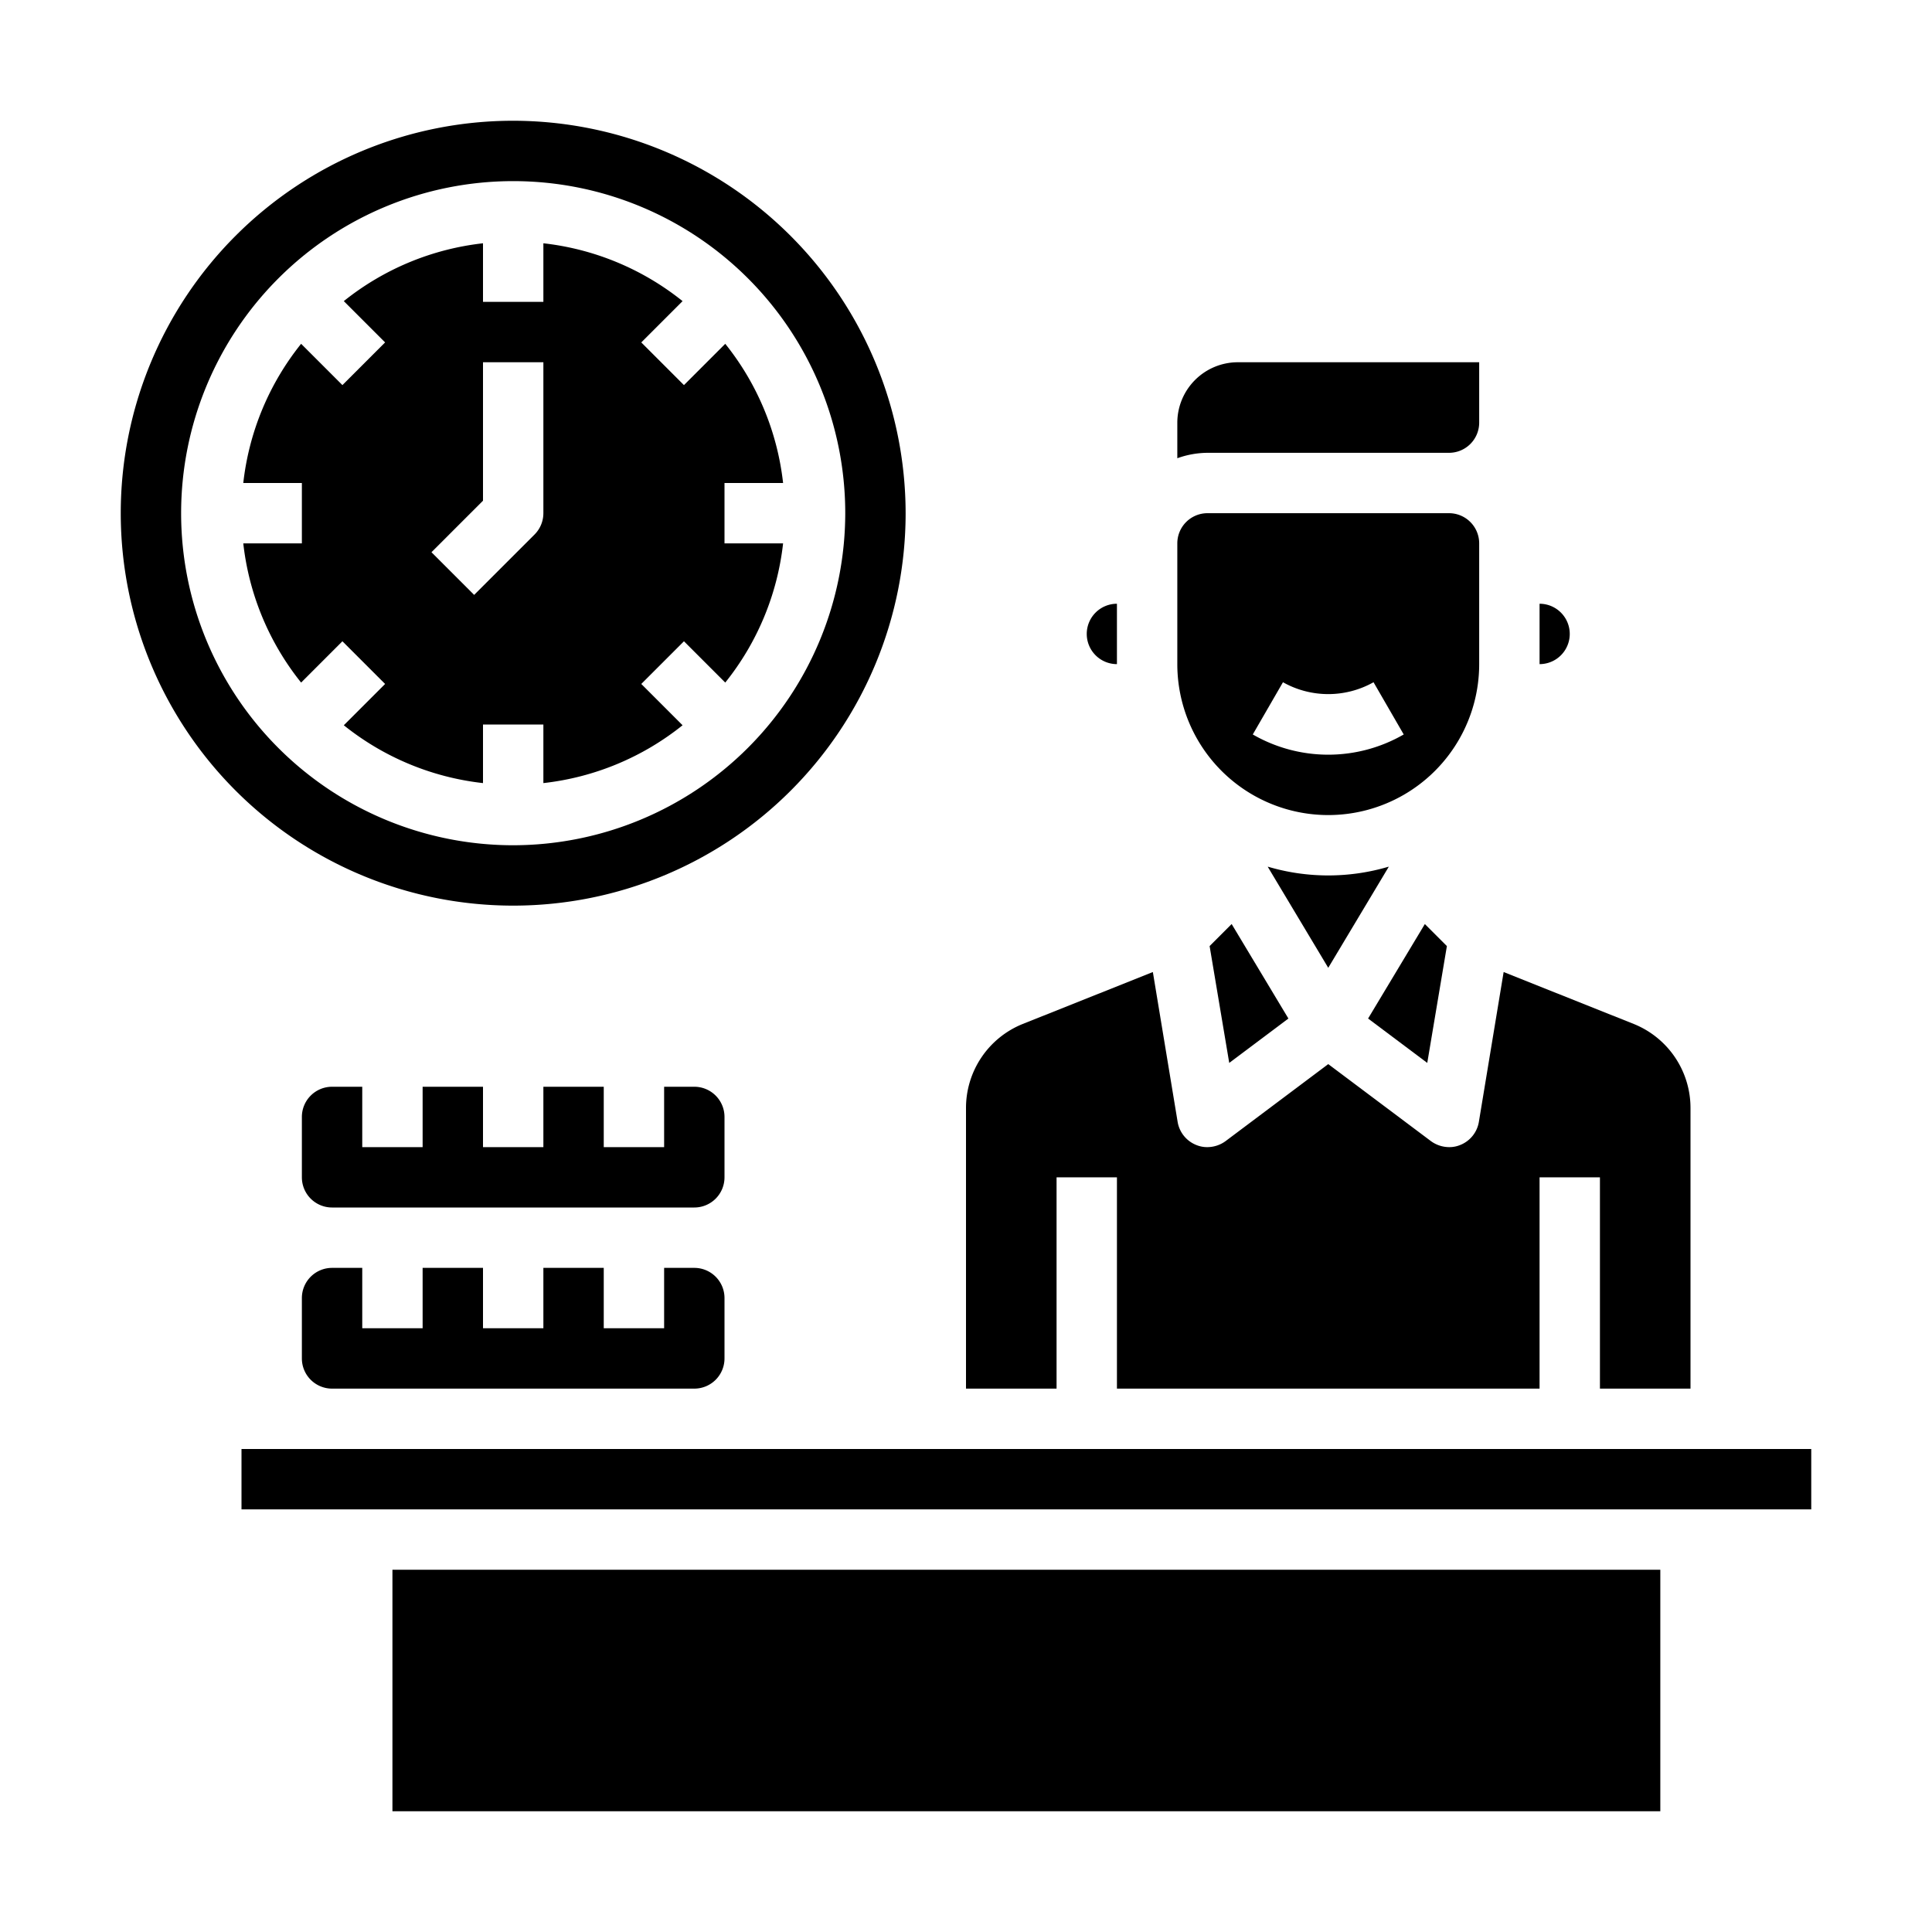 <svg xmlns="http://www.w3.org/2000/svg" viewBox="0 0 64 64" x="0px" y="0px"><g data-name="Banking-Time Management-Wrok Time-Money-Man"><path d="M23,46a1,1,0,0,0,1-1V43a1,1,0,0,0-1-1H22v2H20V42H18v2H16V42H14v2H12V42H11a1,1,0,0,0-1,1v2a1,1,0,0,0,1,1Z"></path><path d="M11,36a1,1,0,0,0-1,1v2a1,1,0,0,0,1,1H23a1,1,0,0,0,1-1V37a1,1,0,0,0-1-1H22v2H20V36H18v2H16V36H14v2H12V36Z"></path><polygon points="42.68 33.74 40.8 30.61 40.07 31.34 40.72 35.21 42.68 33.74"></polygon><rect x="8" y="48" width="52" height="2"></rect><rect x="13" y="52" width="42" height="8"></rect><path d="M46,28.72v-.01a7.042,7.042,0,0,1-4,0v.01l2,3.34Z"></path><path d="M36,21a1,1,0,0,0,1,1V20A1,1,0,0,0,36,21Z"></path><path d="M32,36.71V46h3V39h2v7H51V39h2v7h3V36.71a3,3,0,0,0-1.88-2.79L49.81,32.2l-.82,4.96a1,1,0,0,1-.62.77A.937.937,0,0,1,48,38a1.029,1.029,0,0,1-.6-.2L44,35.25,40.6,37.8a1.029,1.029,0,0,1-.6.2.937.937,0,0,1-.37-.07,1,1,0,0,1-.62-.77l-.82-4.96-4.31,1.72A3,3,0,0,0,32,36.71Z"></path><path d="M44,27a5,5,0,0,0,5-5V18a1,1,0,0,0-1-1H40a1,1,0,0,0-1,1v4A5,5,0,0,0,44,27Zm-1.5-4.4a3.06,3.06,0,0,0,3,0l1,1.73a5,5,0,0,1-5,0Z"></path><path d="M51,22a1,1,0,0,0,0-2Z"></path><polygon points="47.93 31.34 47.2 30.61 45.32 33.74 47.28 35.21 47.93 31.34"></polygon><path d="M39,14v1.18A3,3,0,0,1,40,15h8a1,1,0,0,0,1-1V12H41A2.006,2.006,0,0,0,39,14Z"></path><path d="M24,16h1.941a8.956,8.956,0,0,0-1.916-4.611l-1.368,1.368-1.414-1.414,1.368-1.368A8.956,8.956,0,0,0,18,8.059V10H16V8.059a8.956,8.956,0,0,0-4.611,1.916l1.368,1.368-1.414,1.414L9.975,11.389A8.956,8.956,0,0,0,8.059,16H10v2H8.059a8.956,8.956,0,0,0,1.916,4.611l1.368-1.368,1.414,1.414-1.368,1.368A8.956,8.956,0,0,0,16,25.941V24h2v1.941a8.956,8.956,0,0,0,4.611-1.916l-1.368-1.368,1.414-1.414,1.368,1.368A8.956,8.956,0,0,0,25.941,18H24Zm-6,1a1,1,0,0,1-.293.707l-2,2-1.414-1.414L16,16.586V12h2Z"></path><path d="M17,4A13,13,0,1,0,30,17,13.015,13.015,0,0,0,17,4Zm0,24A11,11,0,1,1,28,17,11.013,11.013,0,0,1,17,28Z"></path></g></svg>